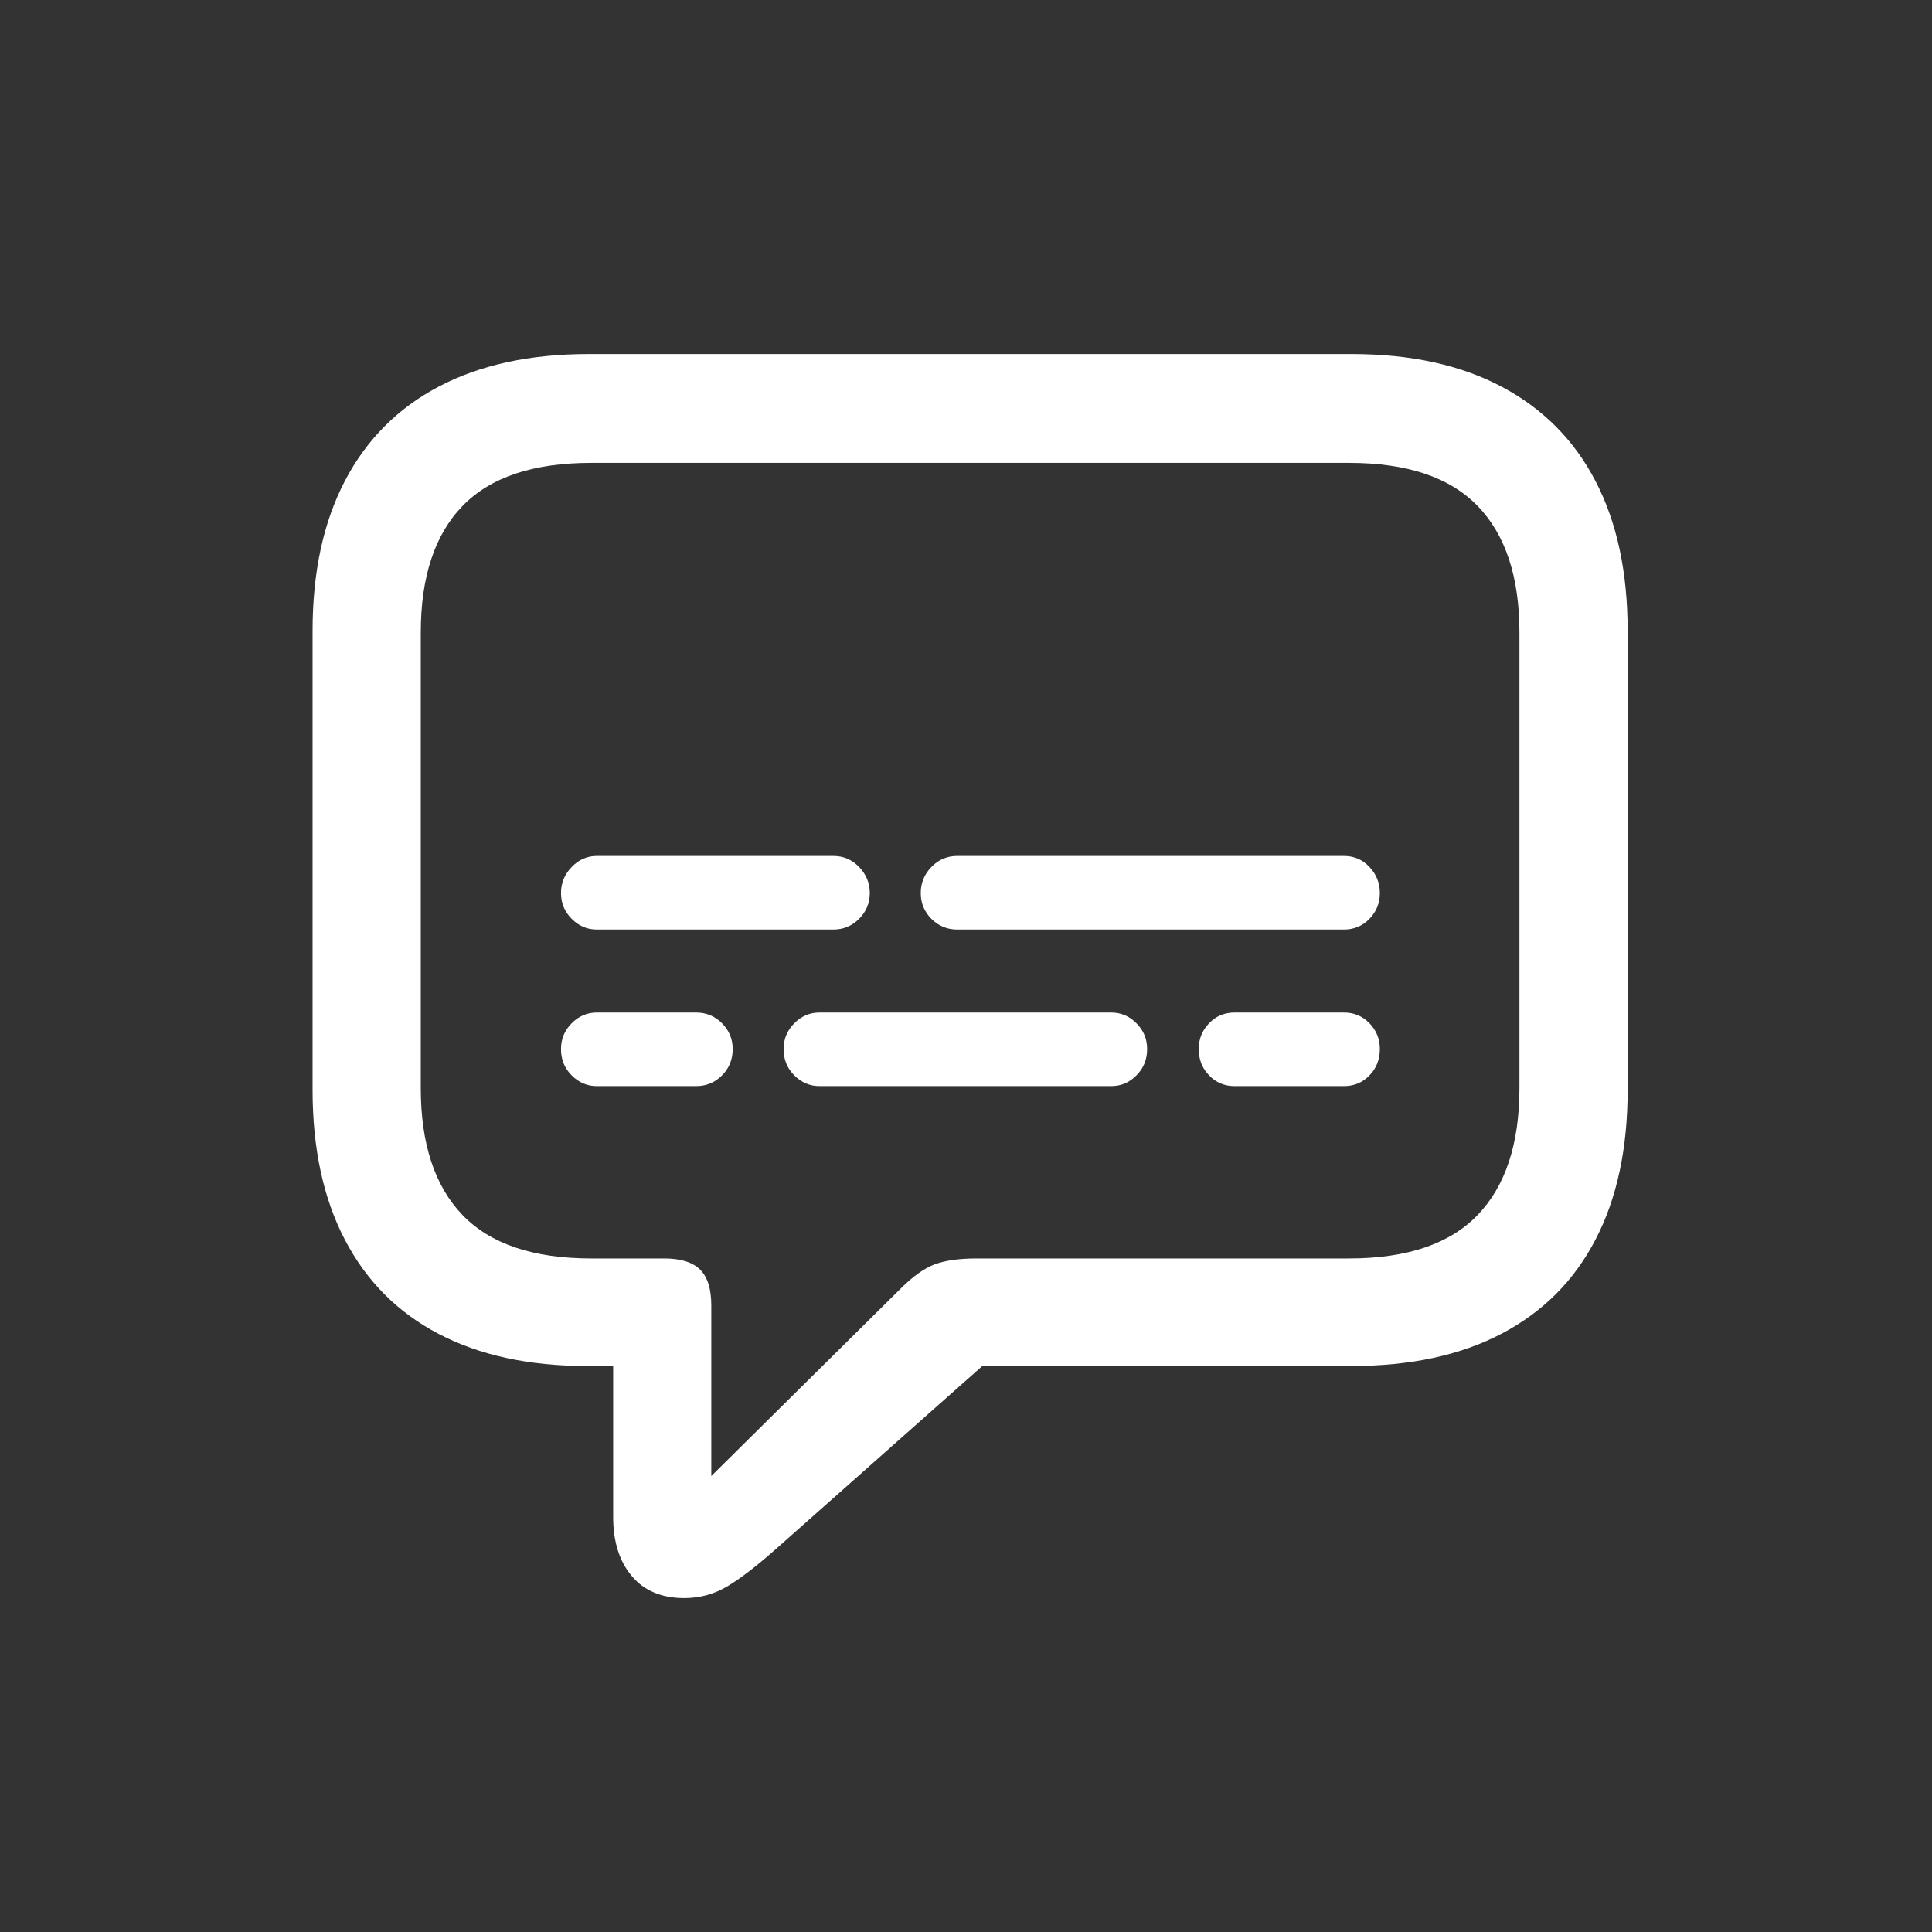 <svg width="24" height="24" viewBox="0 0 24 24" fill="none" xmlns="http://www.w3.org/2000/svg">
<rect x="0" y="0" width="24" height="24" fill="#333333" stroke="none"/>
<path fill-rule="evenodd" clip-rule="evenodd" d="M8.5 19.852C8.698 19.852 8.88 19.801 9.047 19.699C9.214 19.598 9.417 19.44 9.656 19.227L12.203 16.969H16.789C17.523 16.969 18.146 16.835 18.656 16.566C19.167 16.298 19.555 15.909 19.82 15.398C20.086 14.888 20.219 14.268 20.219 13.539V7.836C20.219 7.107 20.086 6.487 19.82 5.977C19.555 5.466 19.167 5.076 18.656 4.805C18.146 4.534 17.523 4.398 16.789 4.398H7.312C6.583 4.398 5.964 4.533 5.453 4.801C4.943 5.069 4.553 5.46 4.285 5.973C4.017 6.486 3.883 7.107 3.883 7.836V13.539C3.883 14.268 4.017 14.889 4.285 15.402C4.553 15.915 4.941 16.305 5.449 16.57C5.957 16.836 6.57 16.969 7.289 16.969H7.617V18.844C7.617 19.151 7.694 19.396 7.848 19.578C8.001 19.76 8.219 19.852 8.5 19.852ZM8.836 18.336V16.219C8.836 16.01 8.789 15.861 8.695 15.77C8.602 15.678 8.453 15.633 8.25 15.633H7.344C6.625 15.633 6.092 15.453 5.746 15.094C5.4 14.734 5.227 14.208 5.227 13.516V7.859C5.227 7.167 5.4 6.642 5.746 6.285C6.092 5.928 6.625 5.75 7.344 5.75H16.758C17.477 5.75 18.009 5.928 18.355 6.285C18.702 6.642 18.875 7.167 18.875 7.859V13.516C18.875 14.208 18.702 14.734 18.355 15.094C18.009 15.453 17.477 15.633 16.758 15.633H12.133C11.914 15.633 11.74 15.658 11.609 15.707C11.479 15.757 11.338 15.857 11.188 16.008L8.836 18.336ZM10.672 11.414C10.583 11.503 10.477 11.547 10.352 11.547H7.414C7.294 11.547 7.19 11.503 7.102 11.414C7.013 11.325 6.969 11.219 6.969 11.094C6.969 10.969 7.013 10.861 7.102 10.77C7.19 10.678 7.294 10.633 7.414 10.633H10.352C10.477 10.633 10.583 10.678 10.672 10.77C10.76 10.861 10.805 10.969 10.805 11.094C10.805 11.219 10.76 11.325 10.672 11.414ZM16.695 11.547C16.82 11.547 16.926 11.503 17.012 11.414C17.098 11.325 17.141 11.219 17.141 11.094C17.141 10.969 17.098 10.861 17.012 10.77C16.926 10.678 16.82 10.633 16.695 10.633H11.891C11.766 10.633 11.659 10.678 11.57 10.77C11.482 10.861 11.438 10.969 11.438 11.094C11.438 11.219 11.482 11.325 11.57 11.414C11.659 11.503 11.766 11.547 11.891 11.547H16.695ZM8.969 13.359C8.88 13.448 8.773 13.492 8.648 13.492H7.414C7.294 13.492 7.19 13.448 7.102 13.359C7.013 13.271 6.969 13.162 6.969 13.031C6.969 12.906 7.013 12.8 7.102 12.711C7.19 12.622 7.294 12.578 7.414 12.578H8.648C8.773 12.578 8.88 12.622 8.969 12.711C9.057 12.8 9.102 12.906 9.102 13.031C9.102 13.162 9.057 13.271 8.969 13.359ZM13.805 13.492C13.925 13.492 14.029 13.448 14.117 13.359C14.206 13.271 14.25 13.162 14.25 13.031C14.25 12.906 14.206 12.8 14.117 12.711C14.029 12.622 13.925 12.578 13.805 12.578H10.18C10.06 12.578 9.956 12.622 9.867 12.711C9.779 12.8 9.734 12.906 9.734 13.031C9.734 13.162 9.779 13.271 9.867 13.359C9.956 13.448 10.06 13.492 10.18 13.492H13.805ZM17.012 13.359C16.926 13.448 16.82 13.492 16.695 13.492H15.336C15.211 13.492 15.105 13.448 15.02 13.359C14.934 13.271 14.891 13.162 14.891 13.031C14.891 12.906 14.934 12.8 15.02 12.711C15.105 12.622 15.211 12.578 15.336 12.578H16.695C16.82 12.578 16.926 12.622 17.012 12.711C17.098 12.8 17.141 12.906 17.141 13.031C17.141 13.162 17.098 13.271 17.012 13.359Z" fill="white"/>
</svg>
